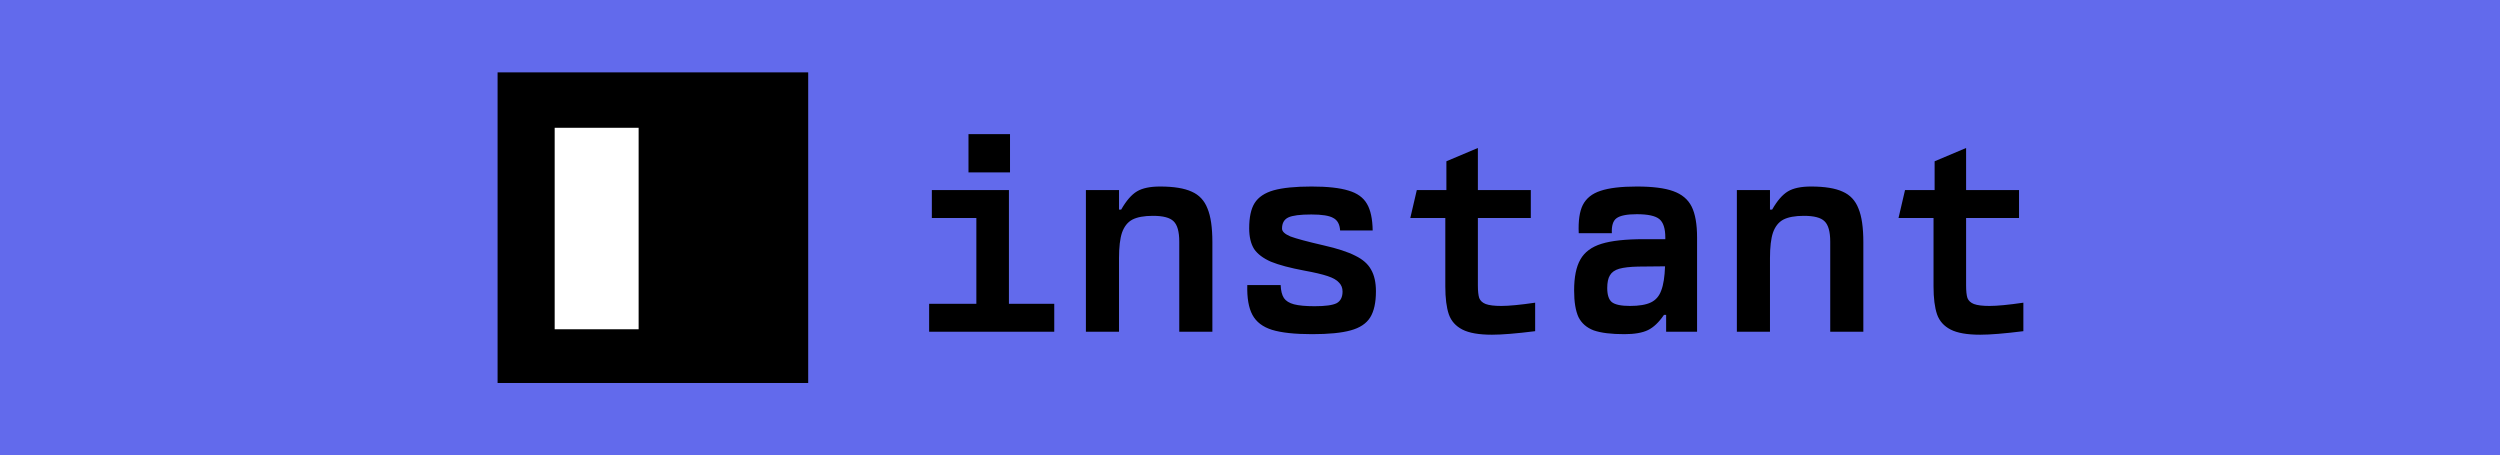 <svg xmlns="http://www.w3.org/2000/svg" width="829" height="151" fill="none" viewBox="0 0 829 151"><rect width="829" height="151" fill="#626AEC"/><rect width="103" height="103" x="165" y="24" fill="#000"/><rect width="27.838" height="66.811" x="183.93" y="42.373" fill="#fff"/><path fill="#000" d="M321.15 44.48H334.92V57.17H321.15V44.48ZM308.1 100.73H323.76V72.29H309V63.02H334.56V100.73H349.59V110H308.1V100.73ZM360.085 63.02H371.065V69.5H371.785C373.465 66.56 375.205 64.55 377.005 63.47C378.805 62.39 381.355 61.85 384.655 61.85C389.215 61.85 392.725 62.42 395.185 63.56C397.645 64.64 399.385 66.5 400.405 69.14C401.485 71.72 402.025 75.44 402.025 80.3V110H391.045V80.12C391.045 76.82 390.415 74.57 389.155 73.37C387.955 72.17 385.675 71.57 382.315 71.57C379.375 71.57 377.095 71.99 375.475 72.83C373.915 73.67 372.775 75.11 372.055 77.15C371.395 79.13 371.065 81.95 371.065 85.61V110H360.085V63.02ZM435.11 110.81C429.35 110.81 424.91 110.33 421.79 109.37C418.73 108.41 416.57 106.76 415.31 104.42C414.05 102.08 413.48 98.78 413.6 94.52H424.67C424.73 96.38 425.09 97.82 425.75 98.84C426.41 99.8 427.52 100.49 429.08 100.91C430.7 101.33 432.98 101.54 435.92 101.54C439.46 101.54 441.89 101.21 443.21 100.55C444.53 99.83 445.19 98.54 445.19 96.68C445.19 95.48 444.8 94.49 444.02 93.71C443.3 92.87 442.04 92.15 440.24 91.55C438.44 90.95 435.89 90.35 432.59 89.75C427.79 88.85 424.07 87.86 421.43 86.78C418.85 85.64 416.99 84.23 415.85 82.55C414.77 80.81 414.23 78.53 414.23 75.71C414.23 72.05 414.83 69.26 416.03 67.34C417.29 65.36 419.39 63.95 422.33 63.11C425.33 62.27 429.53 61.85 434.93 61.85C440.21 61.85 444.29 62.3 447.17 63.2C450.05 64.04 452.09 65.51 453.29 67.61C454.49 69.65 455.12 72.59 455.18 76.43H444.38C444.26 74.39 443.51 73.01 442.13 72.29C440.81 71.51 438.38 71.12 434.84 71.12C431.12 71.12 428.57 71.45 427.19 72.11C425.81 72.77 425.12 74 425.12 75.8C425.12 76.76 426.05 77.63 427.91 78.41C429.83 79.13 433.52 80.12 438.98 81.38C443.48 82.4 446.96 83.54 449.42 84.8C451.88 86 453.62 87.53 454.64 89.39C455.72 91.25 456.26 93.65 456.26 96.59C456.26 100.31 455.63 103.19 454.37 105.23C453.11 107.27 450.95 108.71 447.89 109.55C444.89 110.39 440.63 110.81 435.11 110.81ZM494.745 110.99C490.425 110.99 487.155 110.42 484.935 109.28C482.715 108.14 481.215 106.46 480.435 104.24C479.655 101.96 479.265 98.87 479.265 94.97V72.29H467.655L469.815 63.02H479.625V53.48L490.065 49.07V63.02H507.615V72.29H490.065V94.61C490.065 96.53 490.215 97.94 490.515 98.84C490.875 99.74 491.595 100.4 492.675 100.82C493.815 101.24 495.525 101.45 497.805 101.45C500.385 101.45 504.135 101.09 509.055 100.37V109.82C502.815 110.6 498.045 110.99 494.745 110.99ZM538.629 110.81C534.249 110.81 530.859 110.39 528.459 109.55C526.119 108.65 524.439 107.18 523.419 105.14C522.459 103.04 521.979 100.1 521.979 96.32C521.979 91.88 522.669 88.46 524.049 86.06C525.429 83.6 527.769 81.86 531.069 80.84C534.369 79.82 539.049 79.31 545.109 79.31H552.219V78.77C552.219 75.77 551.559 73.73 550.239 72.65C548.919 71.57 546.429 71.03 542.769 71.03C539.469 71.03 537.219 71.48 536.019 72.38C534.879 73.22 534.369 74.87 534.489 77.33H523.509C523.329 73.25 523.779 70.13 524.859 67.97C525.999 65.75 527.949 64.19 530.709 63.29C533.529 62.33 537.549 61.85 542.769 61.85C547.989 61.85 552.009 62.36 554.829 63.38C557.709 64.4 559.749 66.11 560.949 68.51C562.149 70.91 562.749 74.33 562.749 78.77V110H552.489V104.42H551.769C550.089 106.88 548.319 108.56 546.459 109.46C544.599 110.36 541.989 110.81 538.629 110.81ZM532.959 95.51C532.959 97.79 533.469 99.35 534.489 100.19C535.569 101.03 537.579 101.45 540.519 101.45C543.519 101.45 545.829 101.06 547.449 100.28C549.069 99.5 550.209 98.18 550.869 96.32C551.589 94.46 552.009 91.79 552.129 88.31L543.219 88.4C540.519 88.46 538.419 88.7 536.919 89.12C535.479 89.54 534.459 90.26 533.859 91.28C533.259 92.24 532.959 93.65 532.959 95.51ZM575.944 63.02H586.924V69.5H587.644C589.324 66.56 591.064 64.55 592.864 63.47C594.664 62.39 597.214 61.85 600.514 61.85C605.074 61.85 608.584 62.42 611.044 63.56C613.504 64.64 615.244 66.5 616.264 69.14C617.344 71.72 617.884 75.44 617.884 80.3V110H606.904V80.12C606.904 76.82 606.274 74.57 605.014 73.37C603.814 72.17 601.534 71.57 598.174 71.57C595.234 71.57 592.954 71.99 591.334 72.83C589.774 73.67 588.634 75.11 587.914 77.15C587.254 79.13 586.924 81.95 586.924 85.61V110H575.944V63.02ZM656.639 110.99C652.319 110.99 649.049 110.42 646.829 109.28C644.609 108.14 643.109 106.46 642.329 104.24C641.549 101.96 641.159 98.87 641.159 94.97V72.29H629.549L631.709 63.02H641.519V53.48L651.959 49.07V63.02H669.509V72.29H651.959V94.61C651.959 96.53 652.109 97.94 652.409 98.84C652.769 99.74 653.489 100.4 654.569 100.82C655.709 101.24 657.419 101.45 659.699 101.45C662.279 101.45 666.029 101.09 670.949 100.37V109.82C664.709 110.6 659.939 110.99 656.639 110.99Z"/></svg>